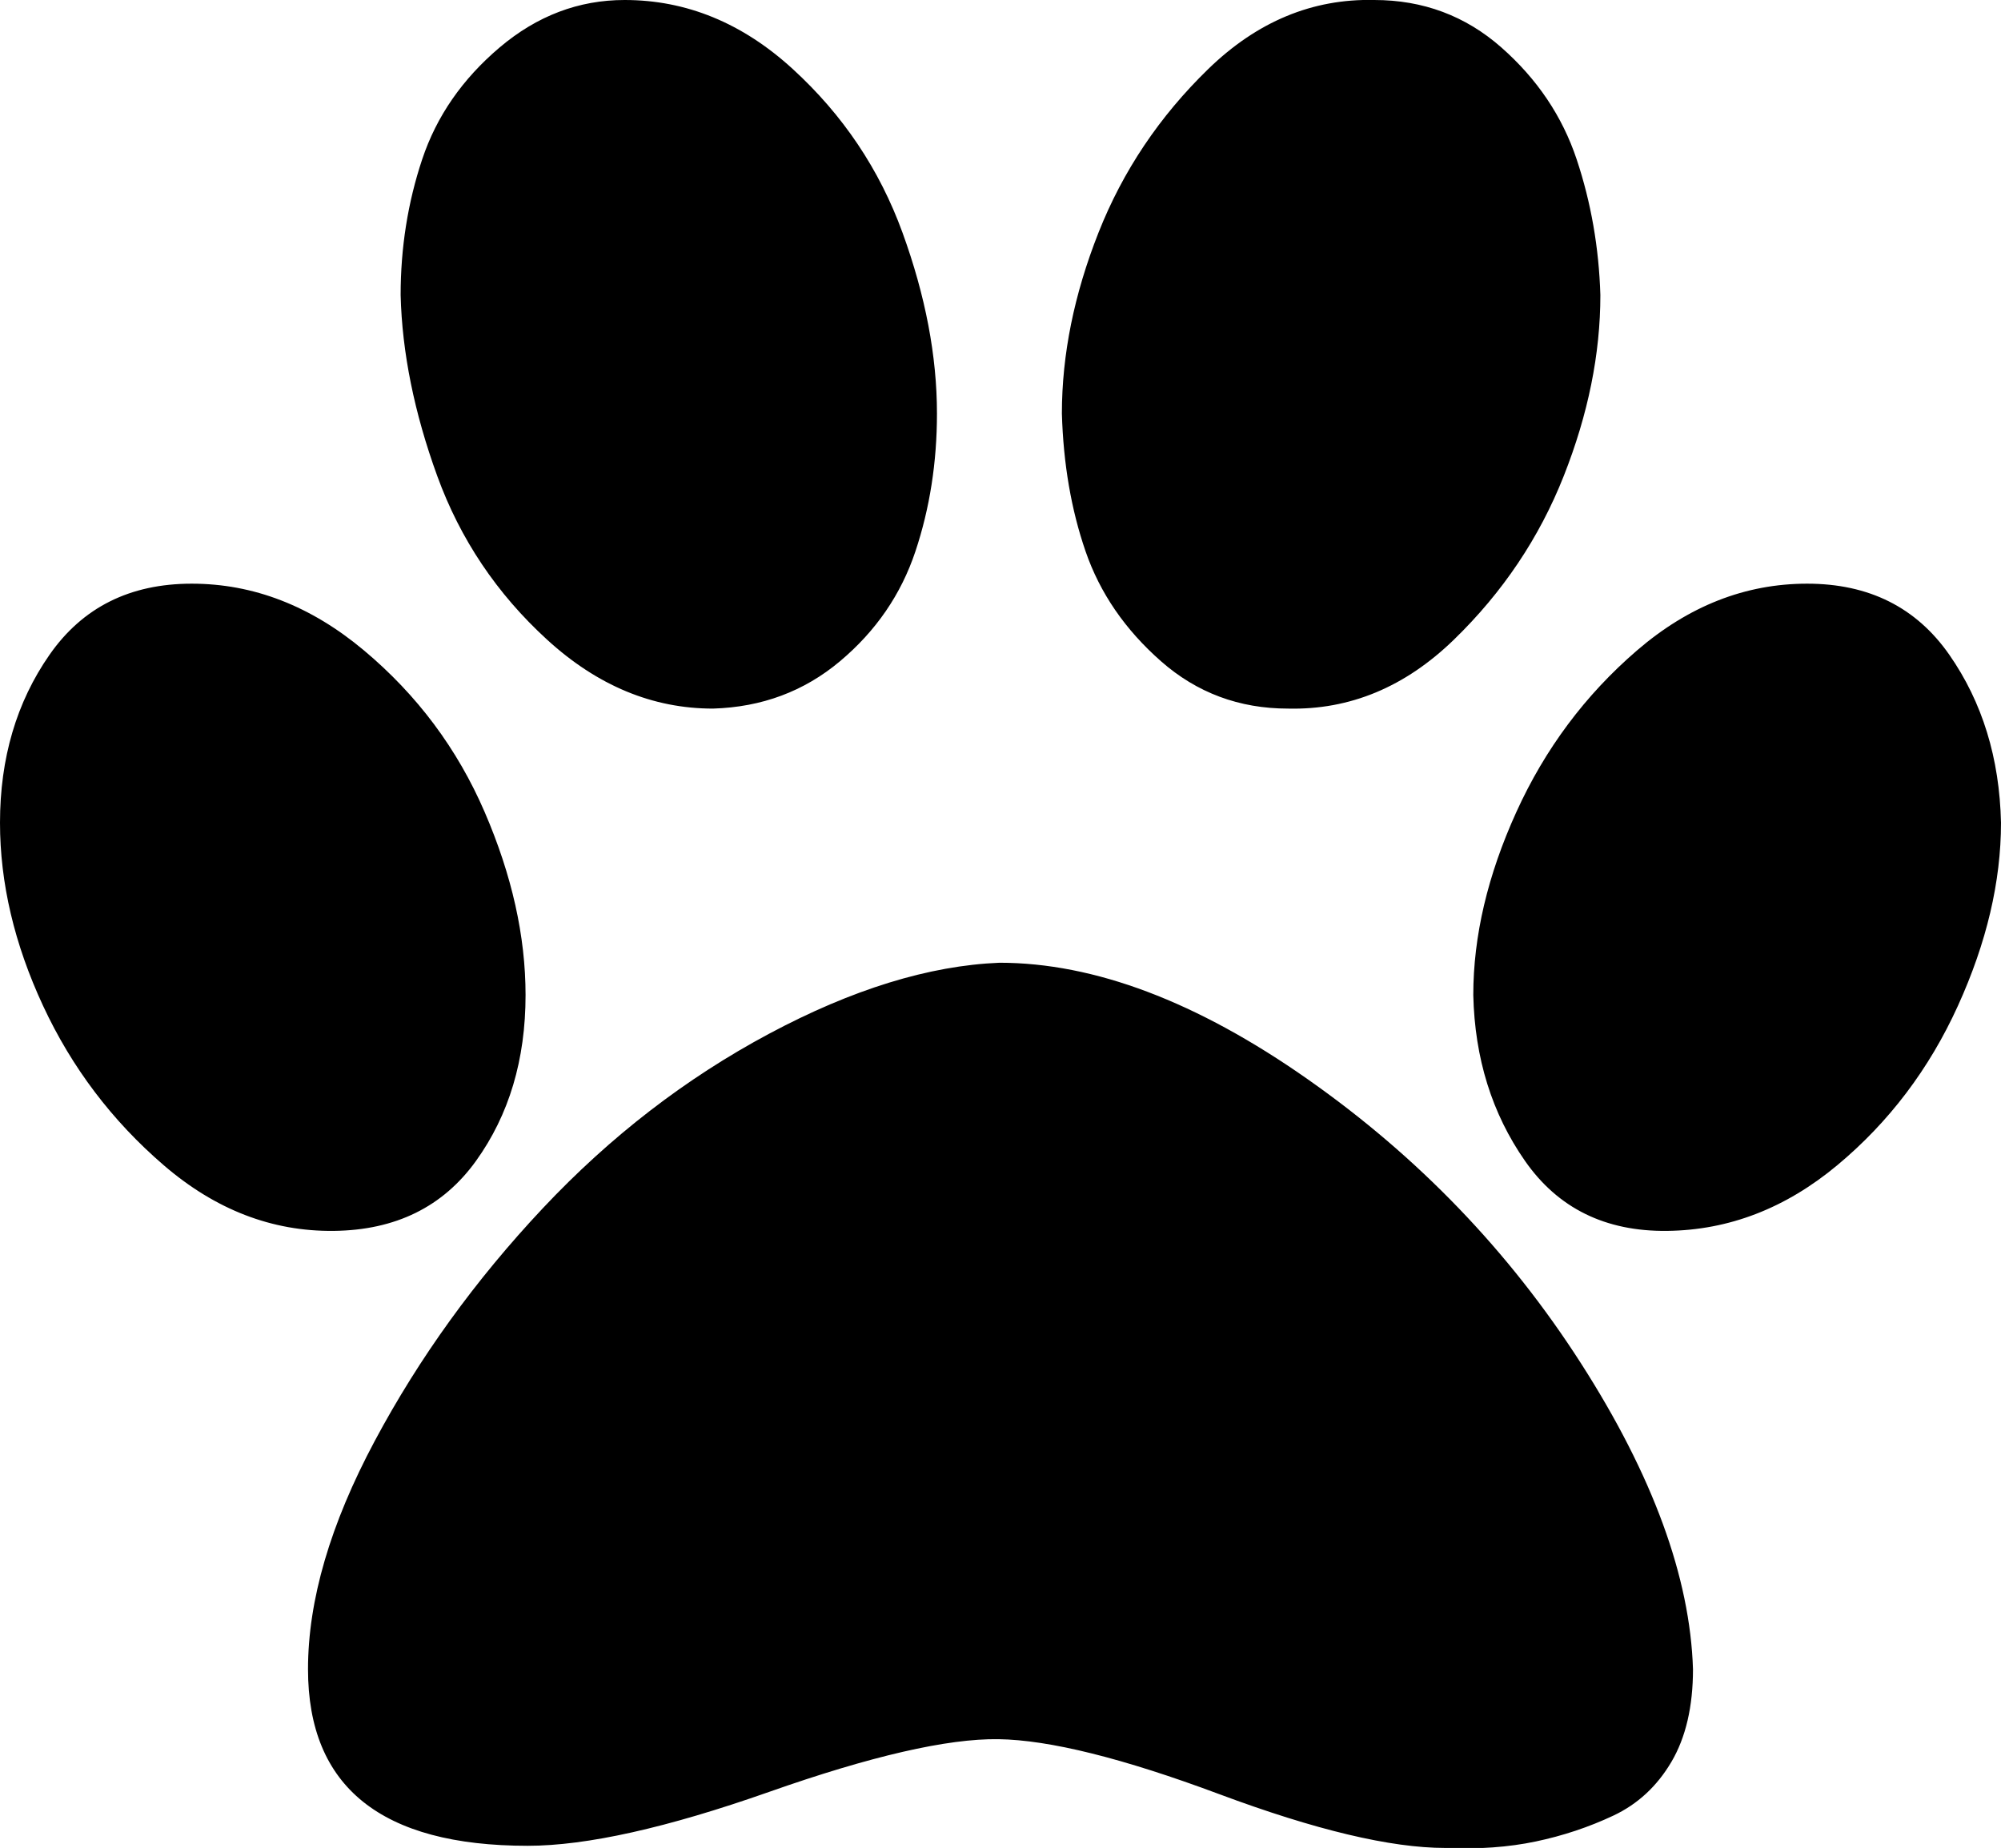 <svg xmlns="http://www.w3.org/2000/svg" viewBox="0 -79 929 858">
      <g transform="scale(1 -1) translate(0 -700)">
        <path d="M435 587Q435 553 425.0 523.0Q415 493 390.0 472.0Q365 451 331 450Q289 450 254.0 482.0Q219 514 203.0 558.0Q187 602 186 642Q186 675 196.0 705.0Q206 735 232.0 757.0Q258 779 290 779Q333 779 368.0 747.0Q403 715 419.0 671.0Q435 627 435 587ZM244 317Q244 272 221.0 240.0Q198 208 155.0 207.5Q112 207 76.0 238.0Q40 269 20.0 312.0Q0 355 0 397Q0 442 23.0 475.0Q46 508 89.0 508.0Q132 508 169.0 477.0Q206 446 225.0 402.0Q244 358 244 317ZM464 332Q530 332 607.0 278.0Q684 224 734.0 146.0Q784 68 786 4Q786 -22 776.0 -39.0Q766 -56 749.0 -64.0Q732 -72 713.0 -76.0Q694 -80 671 -79Q633 -79 566.0 -54.0Q499 -29 463.5 -28.5Q428 -28 357.0 -53.0Q286 -78 245 -78Q143 -78 143 4Q143 52 174.0 110.0Q205 168 252.0 218.0Q299 268 357.0 299.0Q415 330 464 332ZM598 450Q564 450 539.0 472.0Q514 494 504.0 523.0Q494 552 493 587Q493 628 510.0 671.0Q527 714 561.0 747.0Q595 780 638 779Q672 779 697.0 757.0Q722 735 732.0 705.0Q742 675 743 642Q743 601 726.0 558.0Q709 515 675.0 482.0Q641 449 598 450ZM839 508Q882 508 905.0 475.0Q928 442 929 397Q929 356 909.0 312.0Q889 268 853.0 238.0Q817 208 774.0 207.5Q731 207 708.0 240.0Q685 273 684 317Q684 358 704.0 402.0Q724 446 760.0 477.0Q796 508 839 508Z" />
      </g>
    </svg>